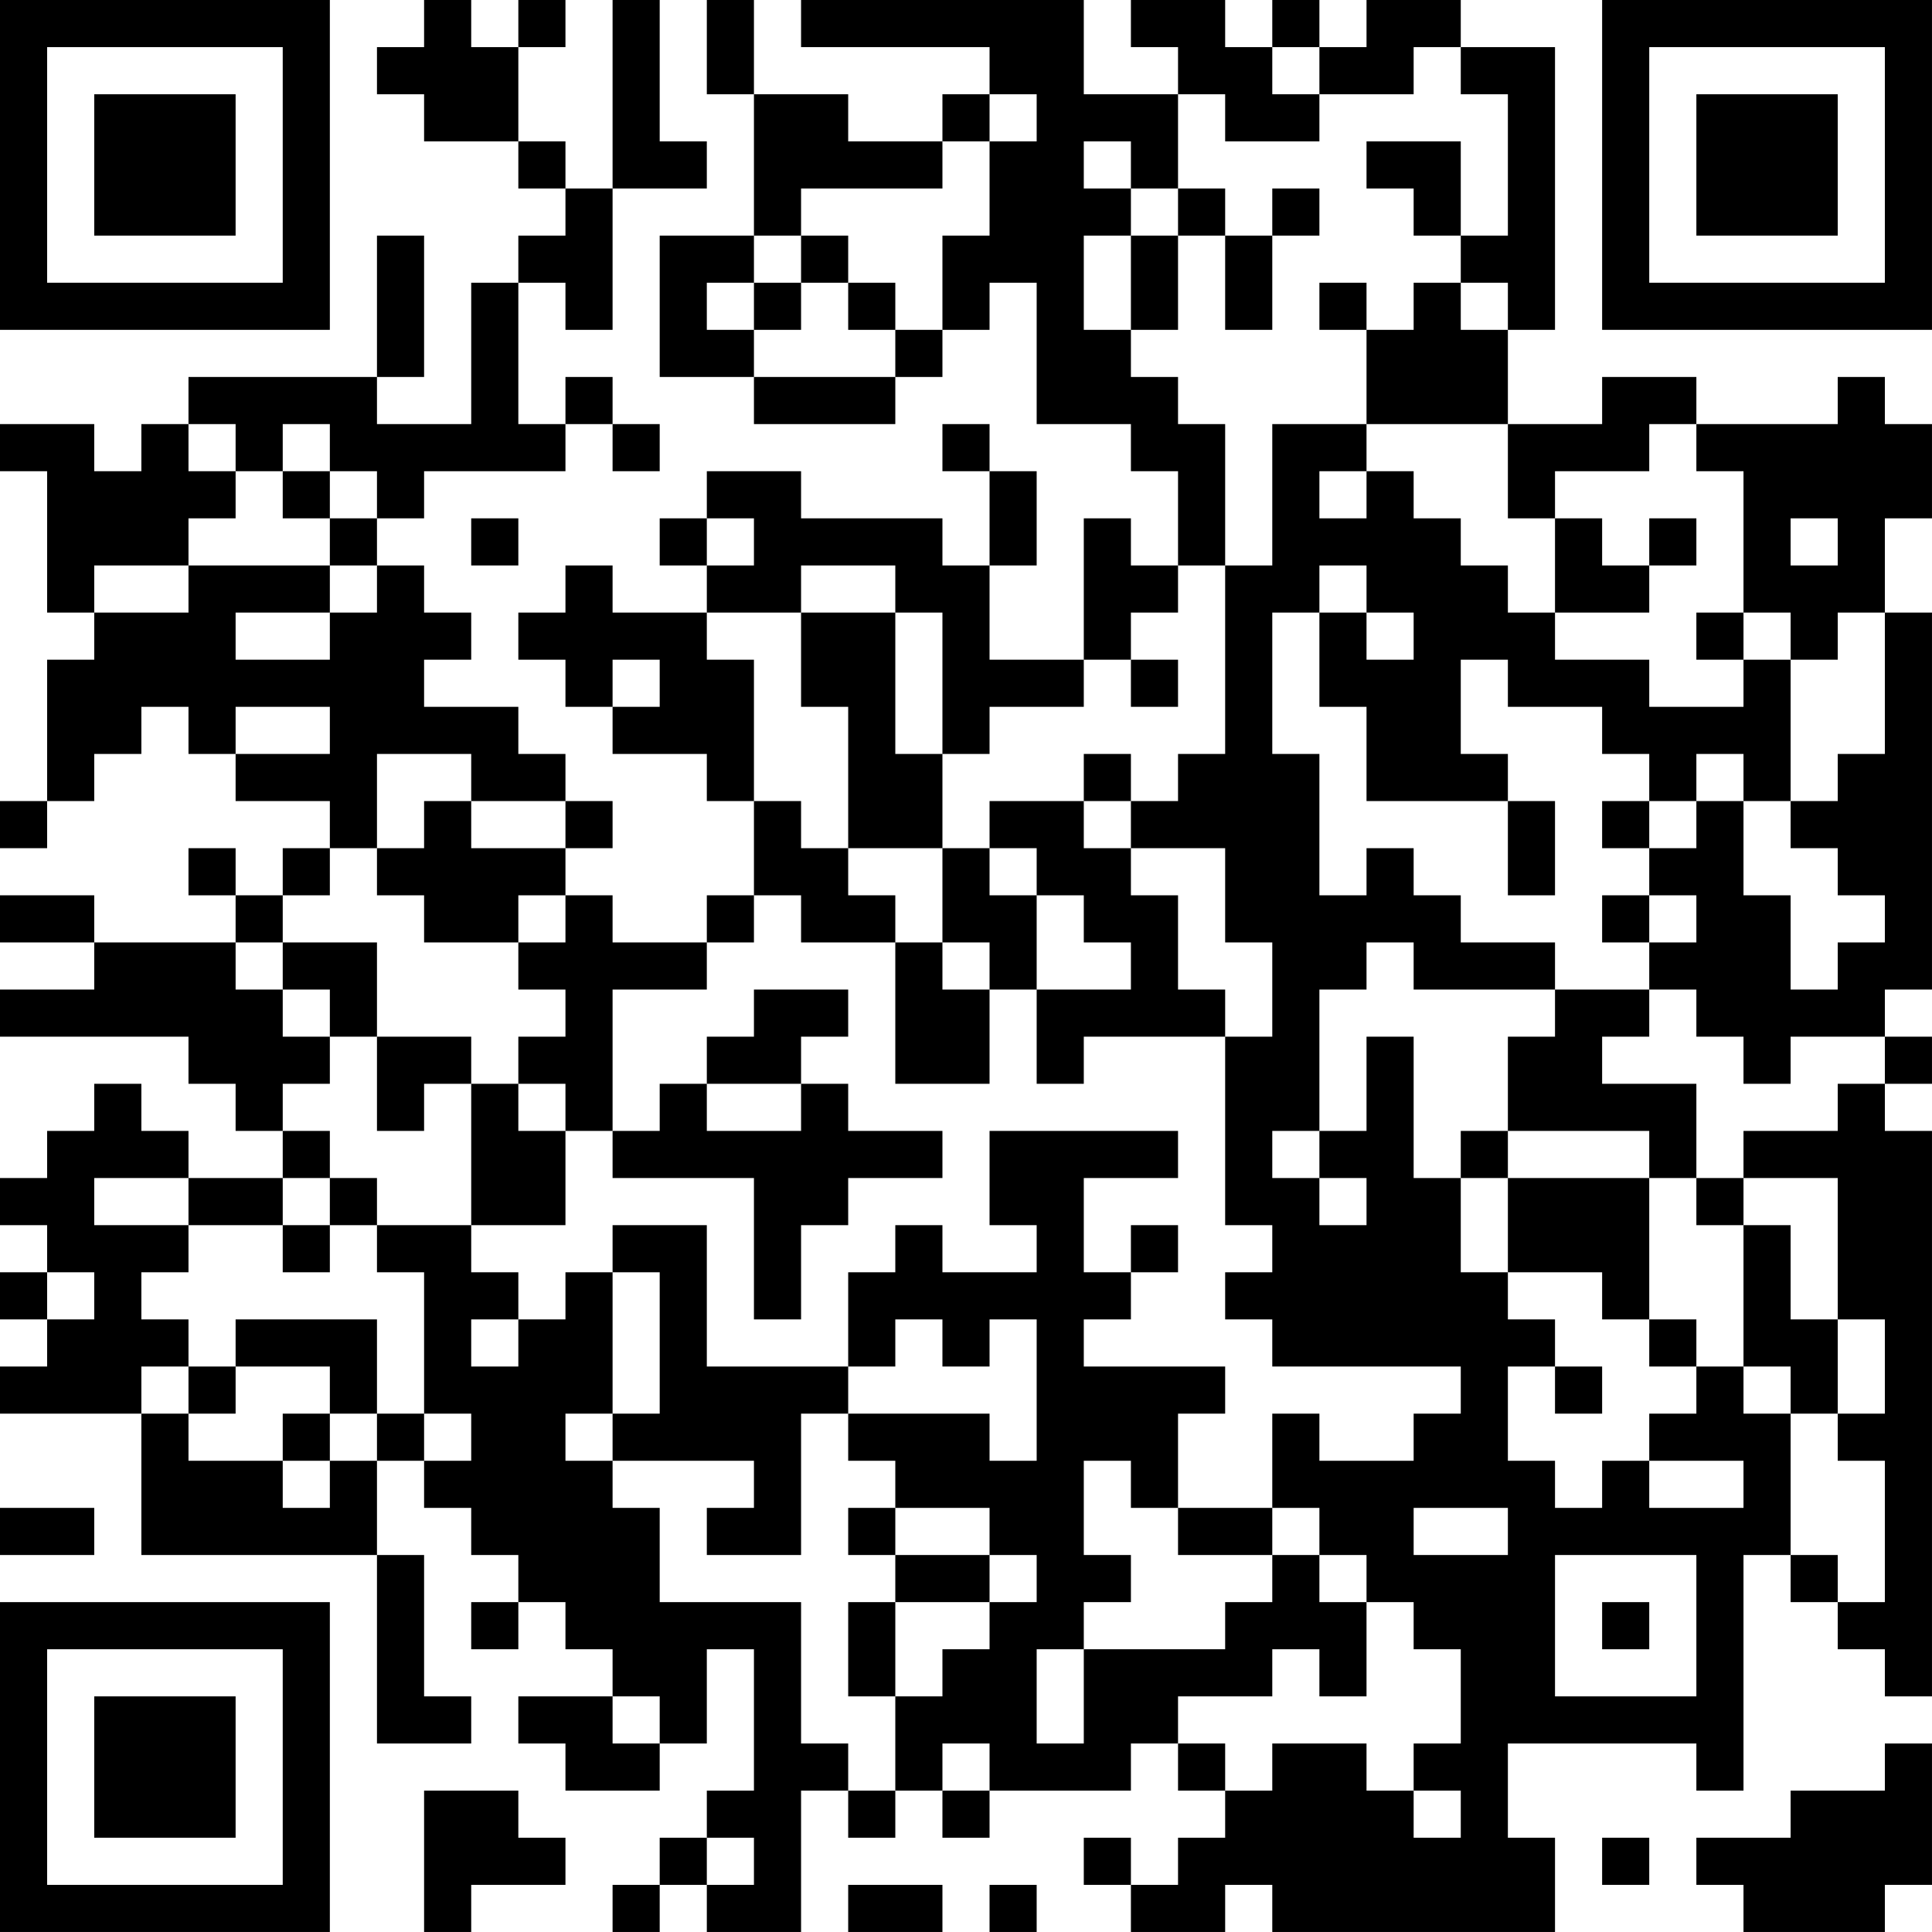 <?xml version="1.0" encoding="UTF-8"?>
<svg xmlns="http://www.w3.org/2000/svg" version="1.1" width="200" height="200" viewBox="0 0 200 200"><rect x="0" y="0" width="200" height="200" fill="#ffffff"/><g transform="scale(4.878)"><g transform="translate(0,0)"><path fill-rule="evenodd" d="M9 0L9 1L8 1L8 2L9 2L9 3L11 3L11 4L12 4L12 5L11 5L11 6L10 6L10 9L8 9L8 8L9 8L9 5L8 5L8 8L4 8L4 9L3 9L3 10L2 10L2 9L0 9L0 10L1 10L1 13L2 13L2 14L1 14L1 17L0 17L0 18L1 18L1 17L2 17L2 16L3 16L3 15L4 15L4 16L5 16L5 17L7 17L7 18L6 18L6 19L5 19L5 18L4 18L4 19L5 19L5 20L2 20L2 19L0 19L0 20L2 20L2 21L0 21L0 22L4 22L4 23L5 23L5 24L6 24L6 25L4 25L4 24L3 24L3 23L2 23L2 24L1 24L1 25L0 25L0 26L1 26L1 27L0 27L0 28L1 28L1 29L0 29L0 30L3 30L3 33L8 33L8 37L10 37L10 36L9 36L9 33L8 33L8 31L9 31L9 32L10 32L10 33L11 33L11 34L10 34L10 35L11 35L11 34L12 34L12 35L13 35L13 36L11 36L11 37L12 37L12 38L14 38L14 37L15 37L15 35L16 35L16 38L15 38L15 39L14 39L14 40L13 40L13 41L14 41L14 40L15 40L15 41L17 41L17 38L18 38L18 39L19 39L19 38L20 38L20 39L21 39L21 38L24 38L24 37L25 37L25 38L26 38L26 39L25 39L25 40L24 40L24 39L23 39L23 40L24 40L24 41L26 41L26 40L27 40L27 41L33 41L33 39L32 39L32 37L36 37L36 38L37 38L37 33L38 33L38 34L39 34L39 35L40 35L40 36L41 36L41 24L40 24L40 23L41 23L41 22L40 22L40 21L41 21L41 13L40 13L40 11L41 11L41 9L40 9L40 8L39 8L39 9L36 9L36 8L34 8L34 9L32 9L32 7L33 7L33 1L31 1L31 0L29 0L29 1L28 1L28 0L27 0L27 1L26 1L26 0L24 0L24 1L25 1L25 2L23 2L23 0L17 0L17 1L21 1L21 2L20 2L20 3L18 3L18 2L16 2L16 0L15 0L15 2L16 2L16 5L14 5L14 8L16 8L16 9L19 9L19 8L20 8L20 7L21 7L21 6L22 6L22 9L24 9L24 10L25 10L25 12L24 12L24 11L23 11L23 14L21 14L21 12L22 12L22 10L21 10L21 9L20 9L20 10L21 10L21 12L20 12L20 11L17 11L17 10L15 10L15 11L14 11L14 12L15 12L15 13L13 13L13 12L12 12L12 13L11 13L11 14L12 14L12 15L13 15L13 16L15 16L15 17L16 17L16 19L15 19L15 20L13 20L13 19L12 19L12 18L13 18L13 17L12 17L12 16L11 16L11 15L9 15L9 14L10 14L10 13L9 13L9 12L8 12L8 11L9 11L9 10L12 10L12 9L13 9L13 10L14 10L14 9L13 9L13 8L12 8L12 9L11 9L11 6L12 6L12 7L13 7L13 4L15 4L15 3L14 3L14 0L13 0L13 4L12 4L12 3L11 3L11 1L12 1L12 0L11 0L11 1L10 1L10 0ZM27 1L27 2L28 2L28 3L26 3L26 2L25 2L25 4L24 4L24 3L23 3L23 4L24 4L24 5L23 5L23 7L24 7L24 8L25 8L25 9L26 9L26 12L25 12L25 13L24 13L24 14L23 14L23 15L21 15L21 16L20 16L20 13L19 13L19 12L17 12L17 13L15 13L15 14L16 14L16 17L17 17L17 18L18 18L18 19L19 19L19 20L17 20L17 19L16 19L16 20L15 20L15 21L13 21L13 24L12 24L12 23L11 23L11 22L12 22L12 21L11 21L11 20L12 20L12 19L11 19L11 20L9 20L9 19L8 19L8 18L9 18L9 17L10 17L10 18L12 18L12 17L10 17L10 16L8 16L8 18L7 18L7 19L6 19L6 20L5 20L5 21L6 21L6 22L7 22L7 23L6 23L6 24L7 24L7 25L6 25L6 26L4 26L4 25L2 25L2 26L4 26L4 27L3 27L3 28L4 28L4 29L3 29L3 30L4 30L4 31L6 31L6 32L7 32L7 31L8 31L8 30L9 30L9 31L10 31L10 30L9 30L9 27L8 27L8 26L10 26L10 27L11 27L11 28L10 28L10 29L11 29L11 28L12 28L12 27L13 27L13 30L12 30L12 31L13 31L13 32L14 32L14 34L17 34L17 37L18 37L18 38L19 38L19 36L20 36L20 35L21 35L21 34L22 34L22 33L21 33L21 32L19 32L19 31L18 31L18 30L21 30L21 31L22 31L22 28L21 28L21 29L20 29L20 28L19 28L19 29L18 29L18 27L19 27L19 26L20 26L20 27L22 27L22 26L21 26L21 24L25 24L25 25L23 25L23 27L24 27L24 28L23 28L23 29L26 29L26 30L25 30L25 32L24 32L24 31L23 31L23 33L24 33L24 34L23 34L23 35L22 35L22 37L23 37L23 35L26 35L26 34L27 34L27 33L28 33L28 34L29 34L29 36L28 36L28 35L27 35L27 36L25 36L25 37L26 37L26 38L27 38L27 37L29 37L29 38L30 38L30 39L31 39L31 38L30 38L30 37L31 37L31 35L30 35L30 34L29 34L29 33L28 33L28 32L27 32L27 30L28 30L28 31L30 31L30 30L31 30L31 29L27 29L27 28L26 28L26 27L27 27L27 26L26 26L26 22L27 22L27 20L26 20L26 18L24 18L24 17L25 17L25 16L26 16L26 12L27 12L27 9L29 9L29 10L28 10L28 11L29 11L29 10L30 10L30 11L31 11L31 12L32 12L32 13L33 13L33 14L35 14L35 15L37 15L37 14L38 14L38 17L37 17L37 16L36 16L36 17L35 17L35 16L34 16L34 15L32 15L32 14L31 14L31 16L32 16L32 17L29 17L29 15L28 15L28 13L29 13L29 14L30 14L30 13L29 13L29 12L28 12L28 13L27 13L27 16L28 16L28 19L29 19L29 18L30 18L30 19L31 19L31 20L33 20L33 21L30 21L30 20L29 20L29 21L28 21L28 24L27 24L27 25L28 25L28 26L29 26L29 25L28 25L28 24L29 24L29 22L30 22L30 25L31 25L31 27L32 27L32 28L33 28L33 29L32 29L32 31L33 31L33 32L34 32L34 31L35 31L35 32L37 32L37 31L35 31L35 30L36 30L36 29L37 29L37 30L38 30L38 33L39 33L39 34L40 34L40 31L39 31L39 30L40 30L40 28L39 28L39 25L37 25L37 24L39 24L39 23L40 23L40 22L38 22L38 23L37 23L37 22L36 22L36 21L35 21L35 20L36 20L36 19L35 19L35 18L36 18L36 17L37 17L37 19L38 19L38 21L39 21L39 20L40 20L40 19L39 19L39 18L38 18L38 17L39 17L39 16L40 16L40 13L39 13L39 14L38 14L38 13L37 13L37 10L36 10L36 9L35 9L35 10L33 10L33 11L32 11L32 9L29 9L29 7L30 7L30 6L31 6L31 7L32 7L32 6L31 6L31 5L32 5L32 2L31 2L31 1L30 1L30 2L28 2L28 1ZM21 2L21 3L20 3L20 4L17 4L17 5L16 5L16 6L15 6L15 7L16 7L16 8L19 8L19 7L20 7L20 5L21 5L21 3L22 3L22 2ZM29 3L29 4L30 4L30 5L31 5L31 3ZM25 4L25 5L24 5L24 7L25 7L25 5L26 5L26 7L27 7L27 5L28 5L28 4L27 4L27 5L26 5L26 4ZM17 5L17 6L16 6L16 7L17 7L17 6L18 6L18 7L19 7L19 6L18 6L18 5ZM28 6L28 7L29 7L29 6ZM4 9L4 10L5 10L5 11L4 11L4 12L2 12L2 13L4 13L4 12L7 12L7 13L5 13L5 14L7 14L7 13L8 13L8 12L7 12L7 11L8 11L8 10L7 10L7 9L6 9L6 10L5 10L5 9ZM6 10L6 11L7 11L7 10ZM10 11L10 12L11 12L11 11ZM15 11L15 12L16 12L16 11ZM33 11L33 13L35 13L35 12L36 12L36 11L35 11L35 12L34 12L34 11ZM38 11L38 12L39 12L39 11ZM17 13L17 15L18 15L18 18L20 18L20 20L19 20L19 23L21 23L21 21L22 21L22 23L23 23L23 22L26 22L26 21L25 21L25 19L24 19L24 18L23 18L23 17L24 17L24 16L23 16L23 17L21 17L21 18L20 18L20 16L19 16L19 13ZM36 13L36 14L37 14L37 13ZM13 14L13 15L14 15L14 14ZM24 14L24 15L25 15L25 14ZM5 15L5 16L7 16L7 15ZM32 17L32 19L33 19L33 17ZM34 17L34 18L35 18L35 17ZM21 18L21 19L22 19L22 21L24 21L24 20L23 20L23 19L22 19L22 18ZM34 19L34 20L35 20L35 19ZM6 20L6 21L7 21L7 22L8 22L8 24L9 24L9 23L10 23L10 26L12 26L12 24L11 24L11 23L10 23L10 22L8 22L8 20ZM20 20L20 21L21 21L21 20ZM16 21L16 22L15 22L15 23L14 23L14 24L13 24L13 25L16 25L16 28L17 28L17 26L18 26L18 25L20 25L20 24L18 24L18 23L17 23L17 22L18 22L18 21ZM33 21L33 22L32 22L32 24L31 24L31 25L32 25L32 27L34 27L34 28L35 28L35 29L36 29L36 28L35 28L35 25L36 25L36 26L37 26L37 29L38 29L38 30L39 30L39 28L38 28L38 26L37 26L37 25L36 25L36 23L34 23L34 22L35 22L35 21ZM15 23L15 24L17 24L17 23ZM32 24L32 25L35 25L35 24ZM7 25L7 26L6 26L6 27L7 27L7 26L8 26L8 25ZM13 26L13 27L14 27L14 30L13 30L13 31L16 31L16 32L15 32L15 33L17 33L17 30L18 30L18 29L15 29L15 26ZM24 26L24 27L25 27L25 26ZM1 27L1 28L2 28L2 27ZM5 28L5 29L4 29L4 30L5 30L5 29L7 29L7 30L6 30L6 31L7 31L7 30L8 30L8 28ZM33 29L33 30L34 30L34 29ZM0 32L0 33L2 33L2 32ZM18 32L18 33L19 33L19 34L18 34L18 36L19 36L19 34L21 34L21 33L19 33L19 32ZM25 32L25 33L27 33L27 32ZM30 32L30 33L32 33L32 32ZM33 33L33 36L36 36L36 33ZM34 34L34 35L35 35L35 34ZM13 36L13 37L14 37L14 36ZM20 37L20 38L21 38L21 37ZM40 37L40 38L38 38L38 39L36 39L36 40L37 40L37 41L40 41L40 40L41 40L41 37ZM9 38L9 41L10 41L10 40L12 40L12 39L11 39L11 38ZM15 39L15 40L16 40L16 39ZM34 39L34 40L35 40L35 39ZM18 40L18 41L20 41L20 40ZM21 40L21 41L22 41L22 40ZM0 0L0 7L7 7L7 0ZM1 1L1 6L6 6L6 1ZM2 2L2 5L5 5L5 2ZM34 0L34 7L41 7L41 0ZM35 1L35 6L40 6L40 1ZM36 2L36 5L39 5L39 2ZM0 34L0 41L7 41L7 34ZM1 35L1 40L6 40L6 35ZM2 36L2 39L5 39L5 36Z" fill="#000000"/></g></g></svg>
